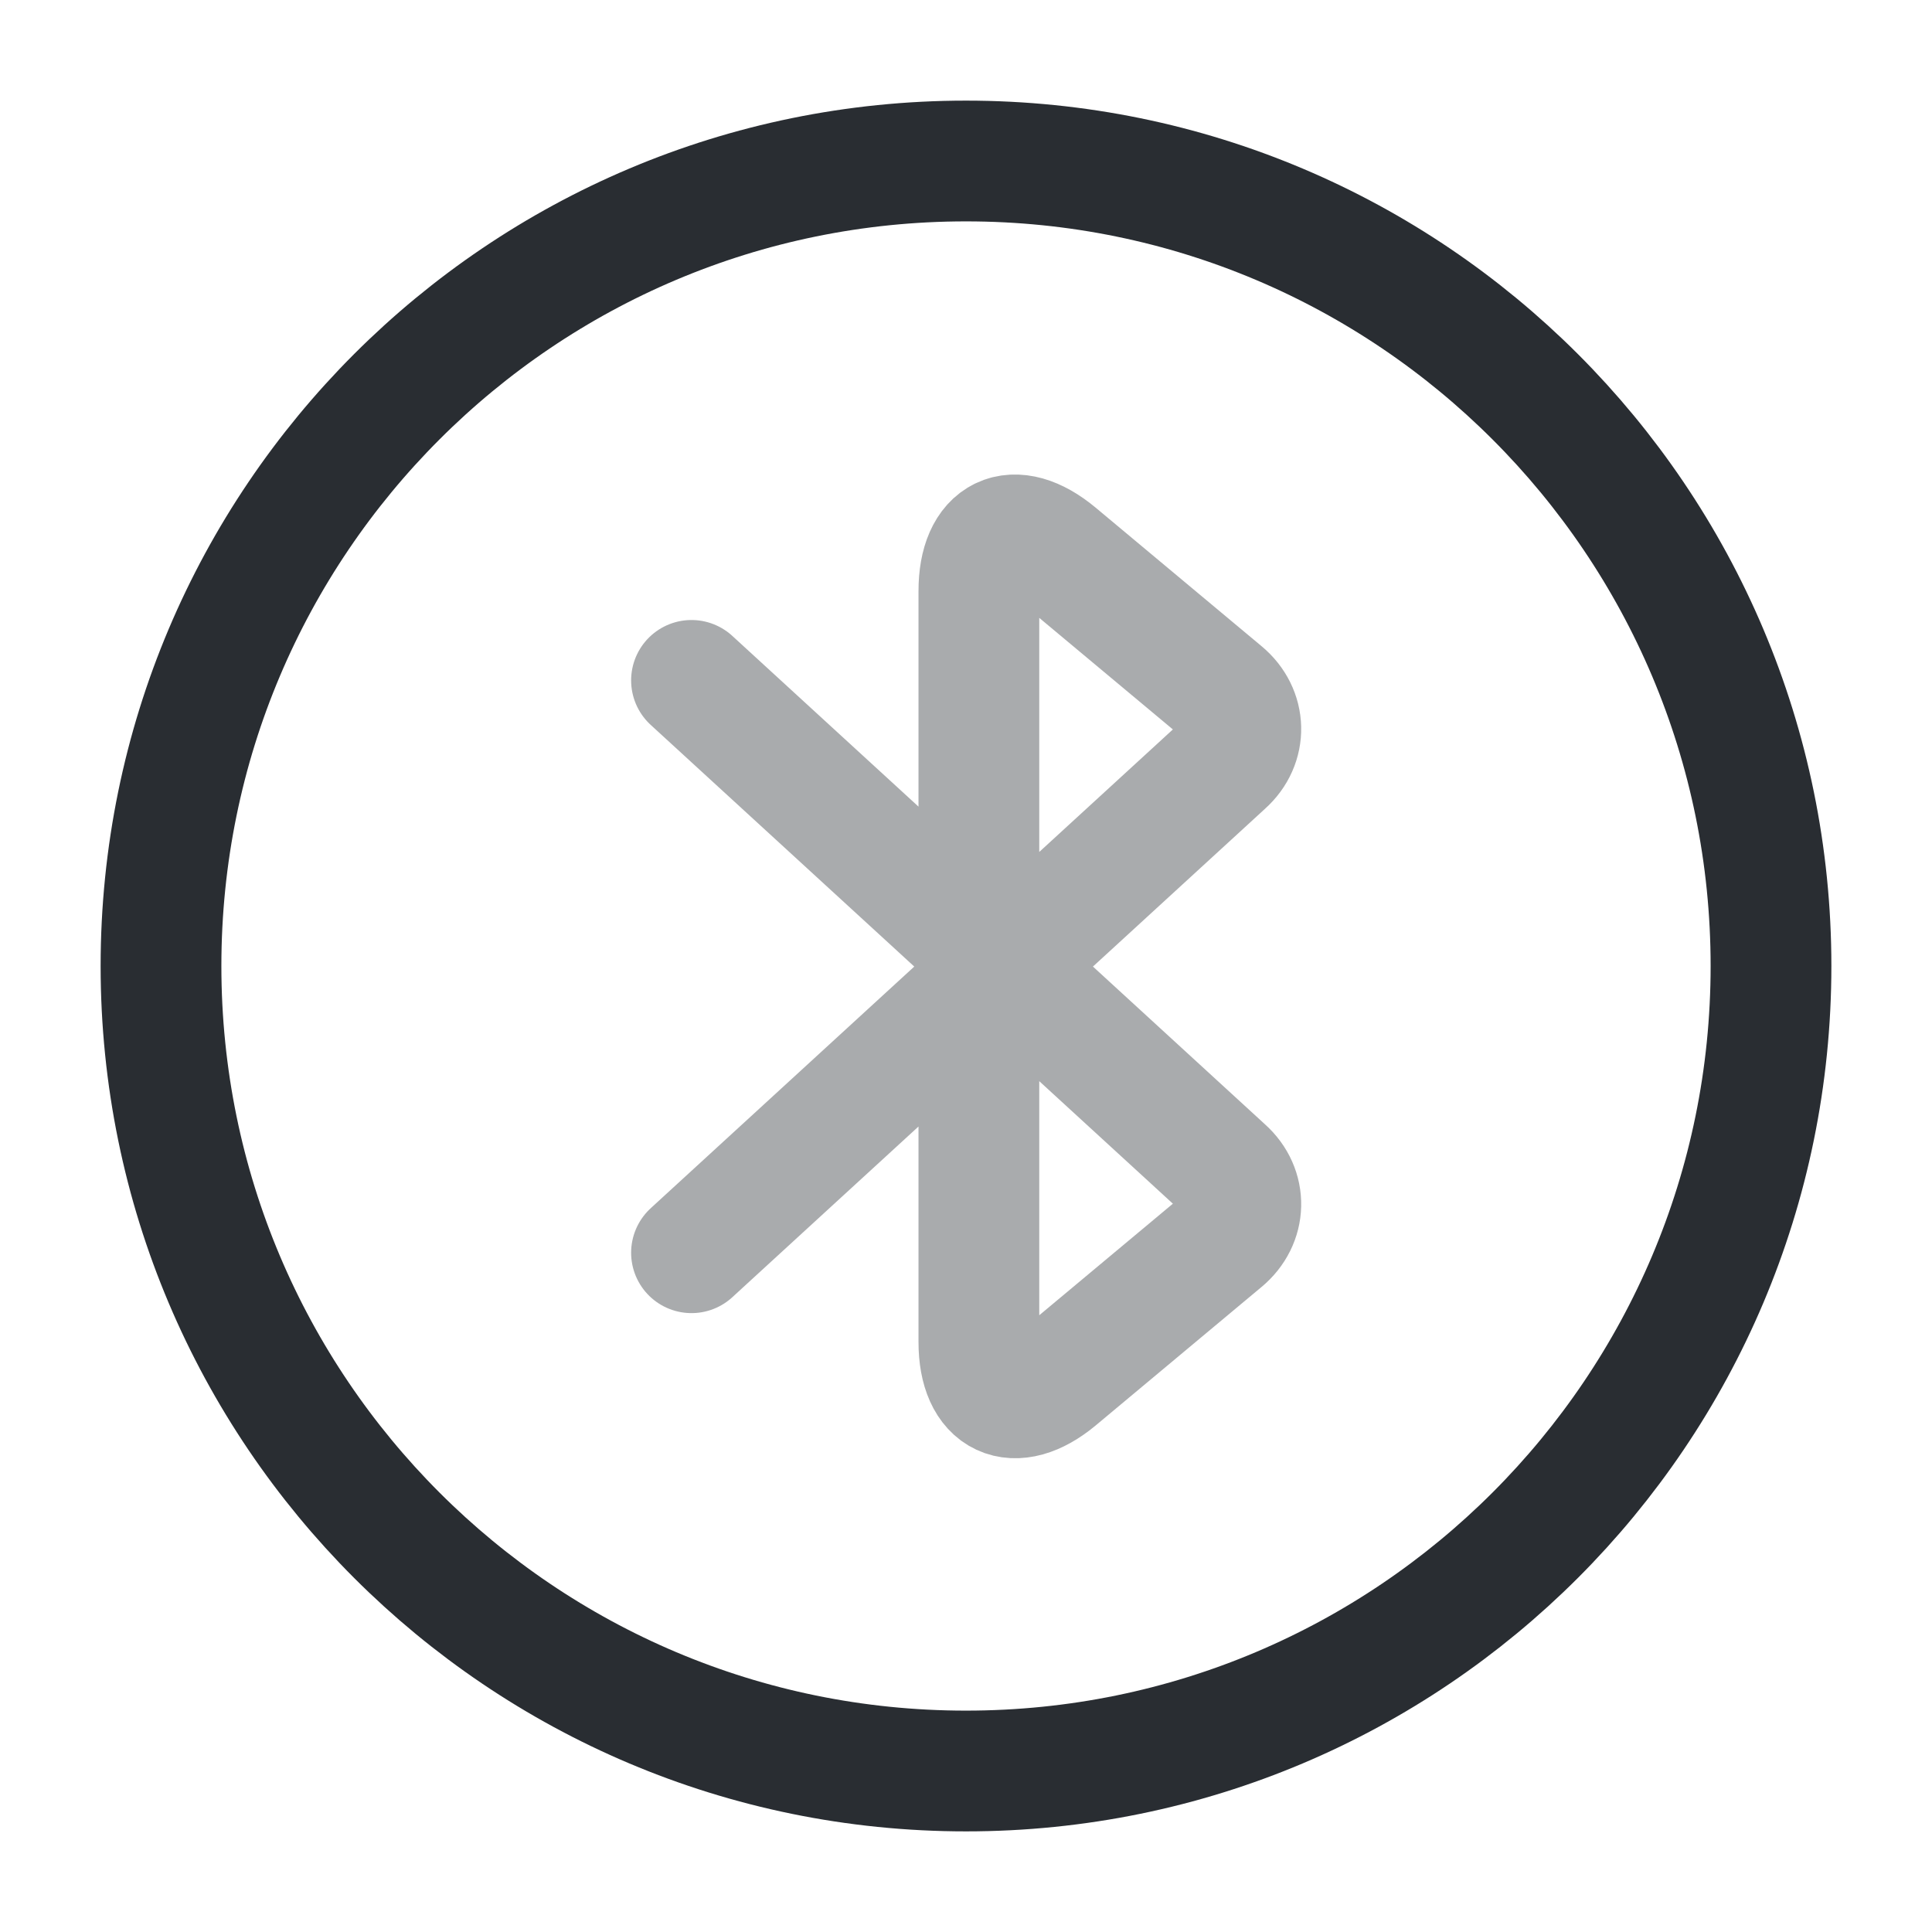 <svg width="24" height="24" viewBox="0 0 24 24" fill="none" xmlns="http://www.w3.org/2000/svg">
<path opacity="0.4" d="M8.59 15.562L15.21 9.492C15.49 9.242 15.48 8.842 15.19 8.602L13.13 6.882C12.59 6.432 12.16 6.642 12.16 7.342V16.672C12.16 17.372 12.6 17.572 13.13 17.132L15.19 15.412C15.48 15.172 15.49 14.772 15.21 14.522L8.59 8.452" stroke="#292D32" stroke-width="1.5" stroke-miterlimit="10" stroke-linecap="round" stroke-linejoin="round"/>
<path d="M12 22C17.523 22 22 17.523 22 12C22 6.477 17.523 2 12 2C6.477 2 2 6.477 2 12C2 17.523 6.477 22 12 22Z" stroke="#292D32" stroke-width="1.5" stroke-miterlimit="10" stroke-linecap="round" stroke-linejoin="round"/>
</svg>
